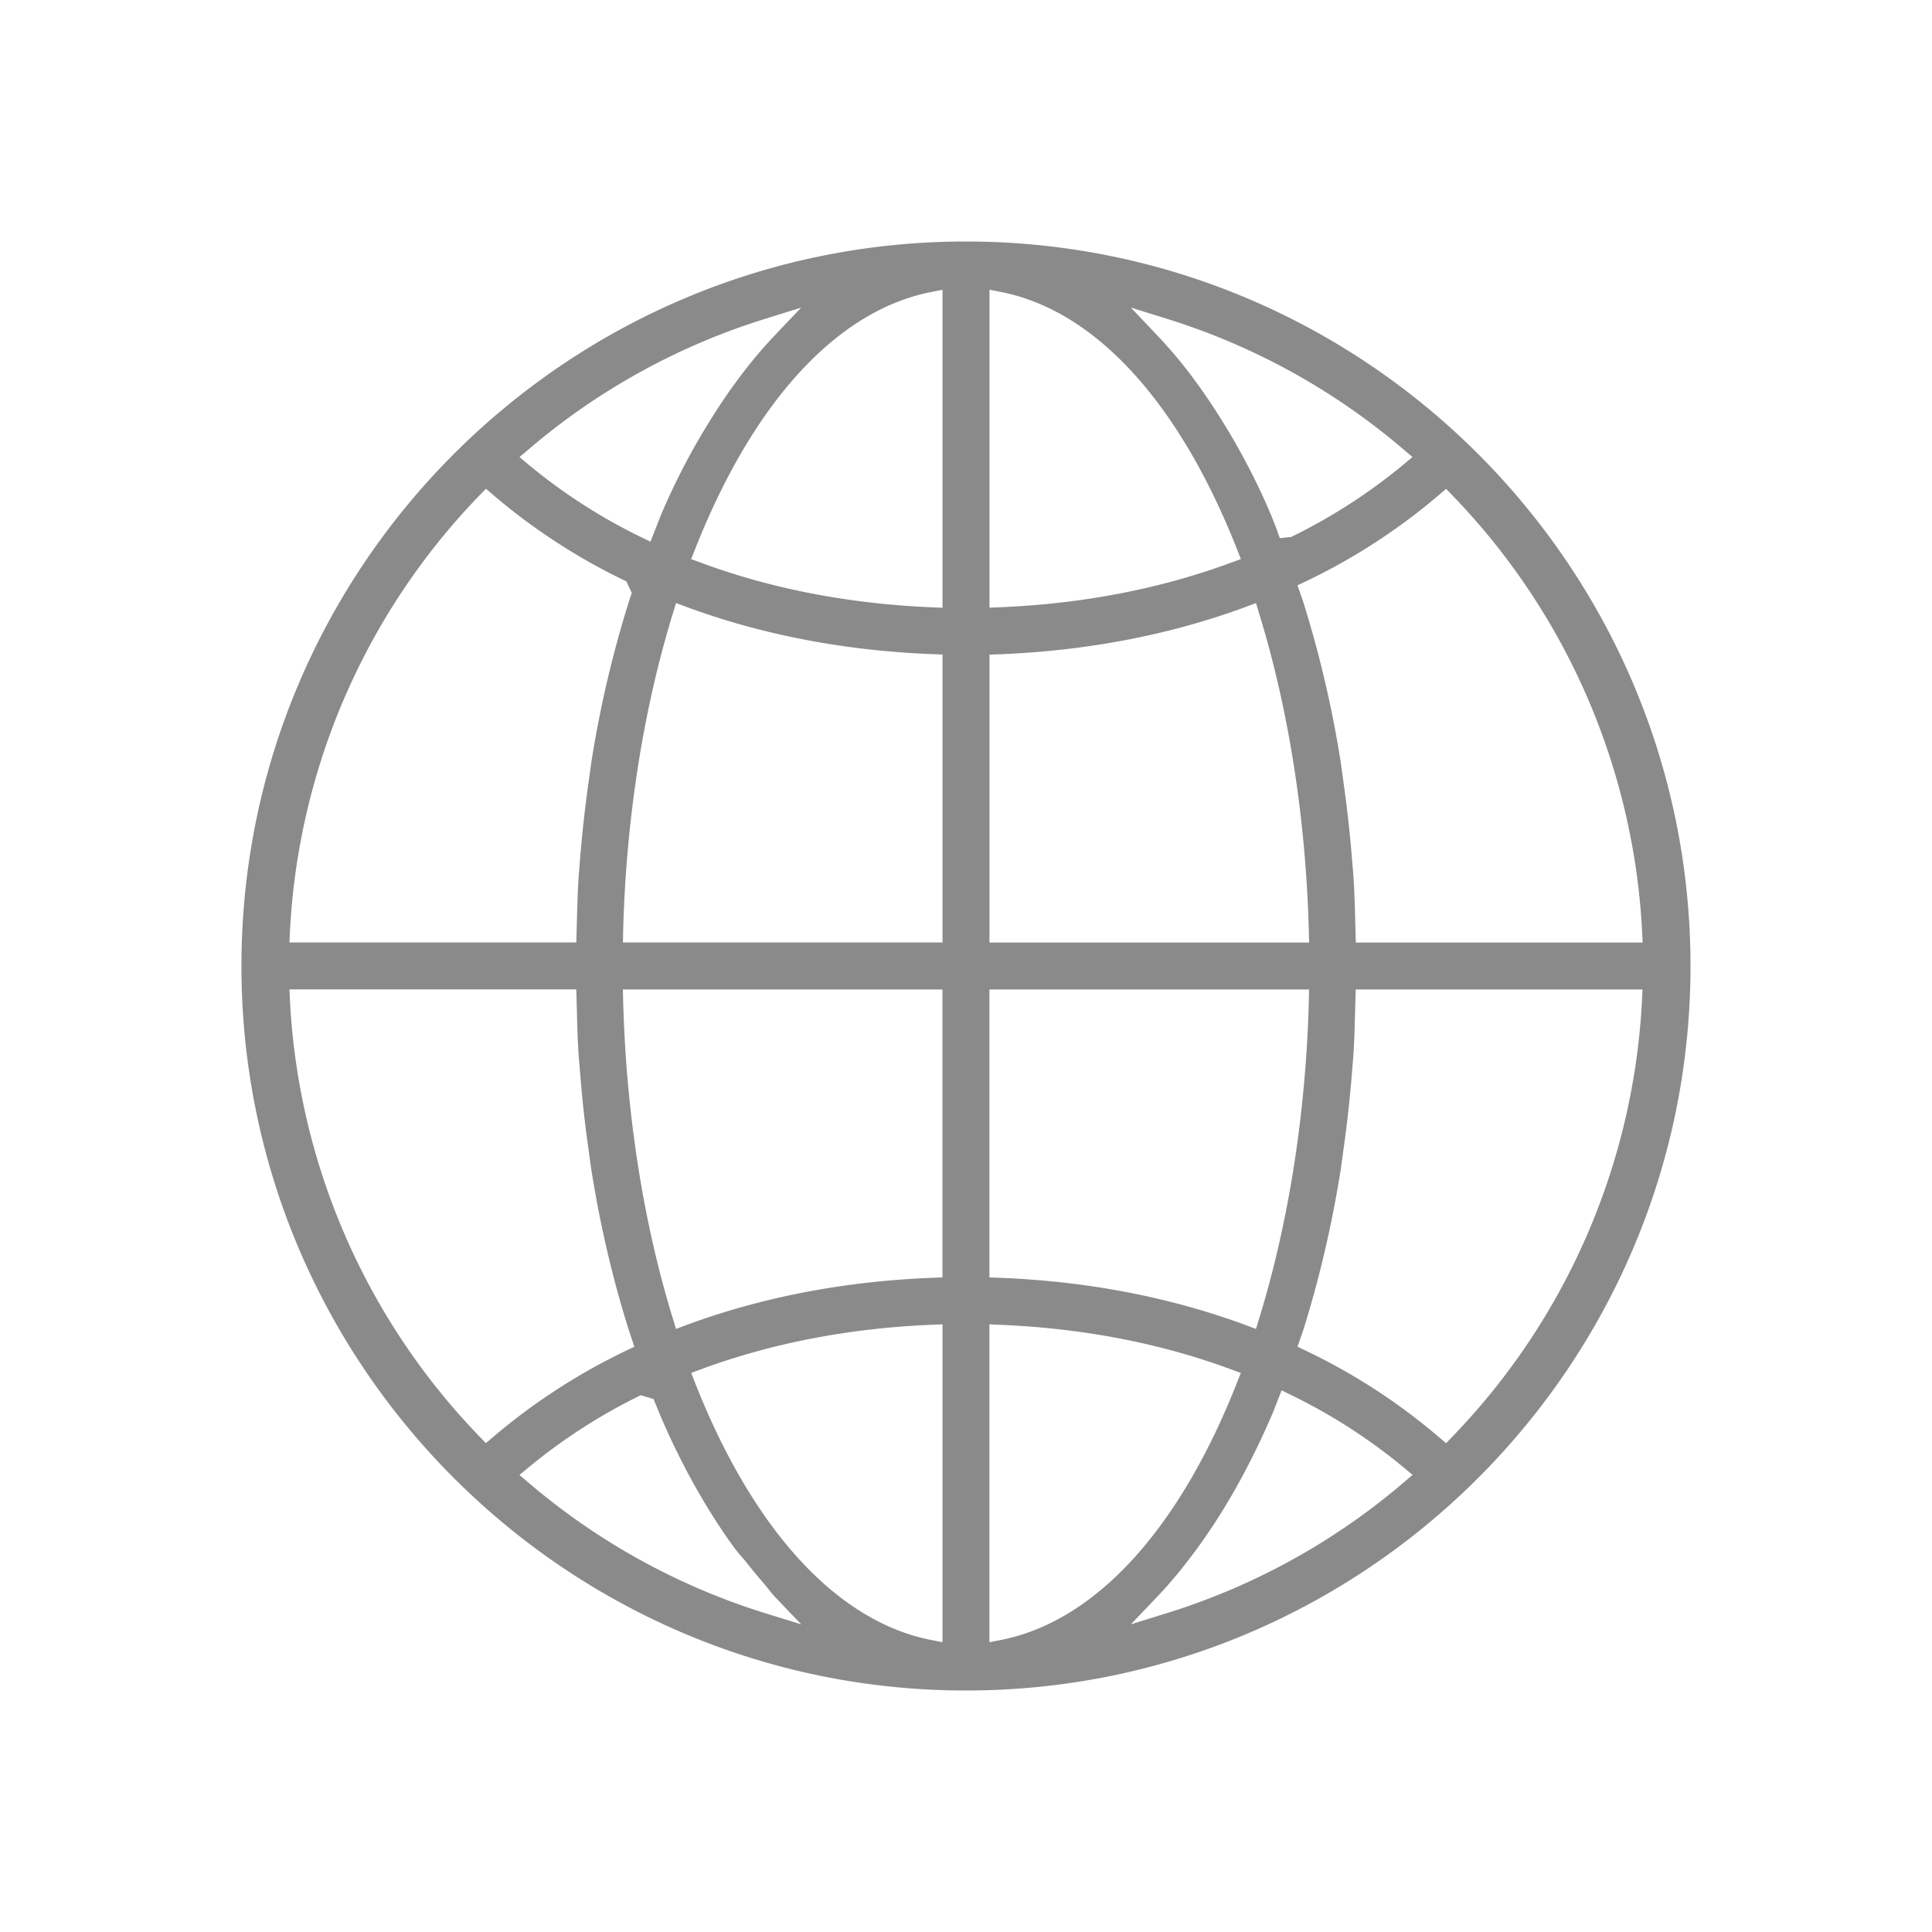 <?xml version="1.0" standalone="no"?><!DOCTYPE svg PUBLIC "-//W3C//DTD SVG 1.1//EN" "http://www.w3.org/Graphics/SVG/1.1/DTD/svg11.dtd"><svg t="1635877878842" class="icon" viewBox="0 0 1024 1024" version="1.1" xmlns="http://www.w3.org/2000/svg" p-id="2043" width="22" height="22" xmlns:xlink="http://www.w3.org/1999/xlink"><defs><style type="text/css"></style></defs><path d="M511.968 128c-211.744 0-384 172.288-384 384s172.256 384 384 384C723.744 896 896 723.744 896 512S723.744 128 511.968 128z m101.312 718.368c7.104-7.392 14.112-15.936 21.472-25.984l1.888-2.624c14.144-19.872 26.624-42.464 38.08-69.152l4.544-11.68 5.056 2.464c21.472 10.432 41.536 23.36 59.616 38.368l4.768 3.968-4.736 4.032a355.04 355.04 0 0 1-125.344 69.184l-19.232 5.984 13.888-14.56z m80.448-316.544c-1.504 59.616-10.656 118.144-26.432 169.28l-1.6 5.28-5.216-1.984c-40.192-14.88-84.288-23.36-131.008-25.152l-5.056-0.192v-152.608h169.408l-0.096 5.376z m-36.064 197.856l-1.952 4.96c-30.72 78.112-75.136 126.624-125.024 136.544l-6.272 1.216v-168.48l5.44 0.256c43.904 1.792 85.216 9.728 122.784 23.68l5.024 1.824z m86.24-481.472a299.648 299.648 0 0 1-59.488 38.368l-6.08 0.672-2.016-5.632-2.592-6.592a362.944 362.944 0 0 0-37.152-66.88l-1.888-2.592a245.12 245.12 0 0 0-21.44-25.92l-13.888-14.624 19.2 5.984a355.392 355.392 0 0 1 125.344 69.216l4.736 4-4.736 4zM660.48 321.6l5.216-1.952 1.6 5.28c15.776 51.136 24.928 109.696 26.432 169.28l0.128 5.376h-169.408v-152.608l5.056-0.192c46.72-1.824 90.784-10.304 130.976-25.184z m-136.032 0.48V153.568l6.272 1.216c49.888 9.92 94.272 58.464 125.024 136.576l1.952 4.96-4.992 1.824c-37.536 13.92-78.848 21.888-122.784 23.712l-5.472 0.224z m242.016 442.848l-3.744-3.168a321.856 321.856 0 0 0-70.784-45.952l-4.256-2.016 3.008-8.608c8.576-27.296 15.296-56.032 19.936-85.408l1.6-11.648c1.632-11.68 2.976-23.488 3.968-35.04l1.088-13.312c0.512-7.2 0.704-14.688 0.896-21.888l0.384-13.44h152l-0.256 5.504a358.976 358.976 0 0 1-100.512 231.488l-3.328 3.488z m-50.24-313.984c-0.992-11.552-2.336-23.36-3.968-35.04l-1.6-11.616a591.36 591.36 0 0 0-20.192-86.144l-2.784-7.904 4.256-2.016a323.36 323.36 0 0 0 70.784-45.92l3.744-3.2 3.392 3.52a358.816 358.816 0 0 1 100.512 231.456l0.256 5.504h-152l-0.384-13.408a555.936 555.936 0 0 0-0.896-21.888l-1.12-13.344z m-305.504-273.28a251.008 251.008 0 0 0-21.44 25.952l-1.92 2.624a362.24 362.24 0 0 0-37.088 66.816l-5.504 14.048-5.088-2.464a296.832 296.832 0 0 1-59.584-38.4l-4.736-4 4.736-4a354.56 354.56 0 0 1 125.344-69.216l19.2-5.984-13.92 14.624z m-80.448 316.512c1.472-59.488 10.624-118.016 26.432-169.28l1.6-5.28 5.216 1.952c40.192 14.88 84.288 23.36 131.008 25.152l5.024 0.192v152.608h-169.376l0.096-5.344z m36.064-197.824l1.952-4.96c30.752-78.112 75.136-126.656 125.024-136.576l6.24-1.216v168.512l-5.44-0.224c-43.904-1.824-85.216-9.76-122.784-23.712l-4.992-1.824zM280.128 777.792a298.368 298.368 0 0 1 59.488-38.304l6.784 2.048 3.904 9.472c10.56 24.608 23.072 47.104 37.088 66.848l1.888 2.592c2.144 2.976 4.416 5.184 6.592 7.968 2.944 3.744 5.856 7.264 8.8 10.624 2.016 2.336 4.032 5.184 6.048 7.328l13.952 14.56-19.264-5.952a355.776 355.776 0 0 1-125.344-69.184l-4.736-4.032 4.8-3.968z m83.392-75.392l-5.216 1.984-1.6-5.28c-15.808-51.232-24.928-109.792-26.432-169.28l-0.128-5.376h169.376v152.608l-5.024 0.192c-46.72 1.792-90.784 10.24-130.976 25.152z m136.032-0.48V870.4l-6.24-1.216c-49.888-9.92-94.304-58.432-125.024-136.544l-1.952-4.96 4.992-1.856c37.6-13.92 78.912-21.888 122.784-23.68l5.44-0.224z m-187.776-286.016c-1.632 11.488-2.944 23.232-4.128 36.928l-0.928 11.392c-0.512 7.712-0.736 15.52-0.96 24.192l-0.32 11.104H153.408l0.256-5.504a358.592 358.592 0 0 1 100.48-231.456l3.392-3.52 3.744 3.2a322.72 322.72 0 0 0 70.688 45.888l2.88 6.144-1.504 4.544a589.952 589.952 0 0 0-19.968 85.472l-1.6 11.616z m0 192.192l1.6 11.616c4.704 29.76 11.456 58.528 19.968 85.44l2.88 8.672-4.16 1.952c-25.728 12.32-49.536 27.808-70.784 45.952l-3.744 3.168-3.392-3.52a358.816 358.816 0 0 1-100.48-231.488l-0.256-5.504h152.032l0.32 11.104c0.192 8.64 0.448 16.448 0.96 24.192l1.12 13.312c0.992 12.096 2.336 23.904 3.936 35.104z" fill="#8a8a8a" p-id="2044"></path></svg>